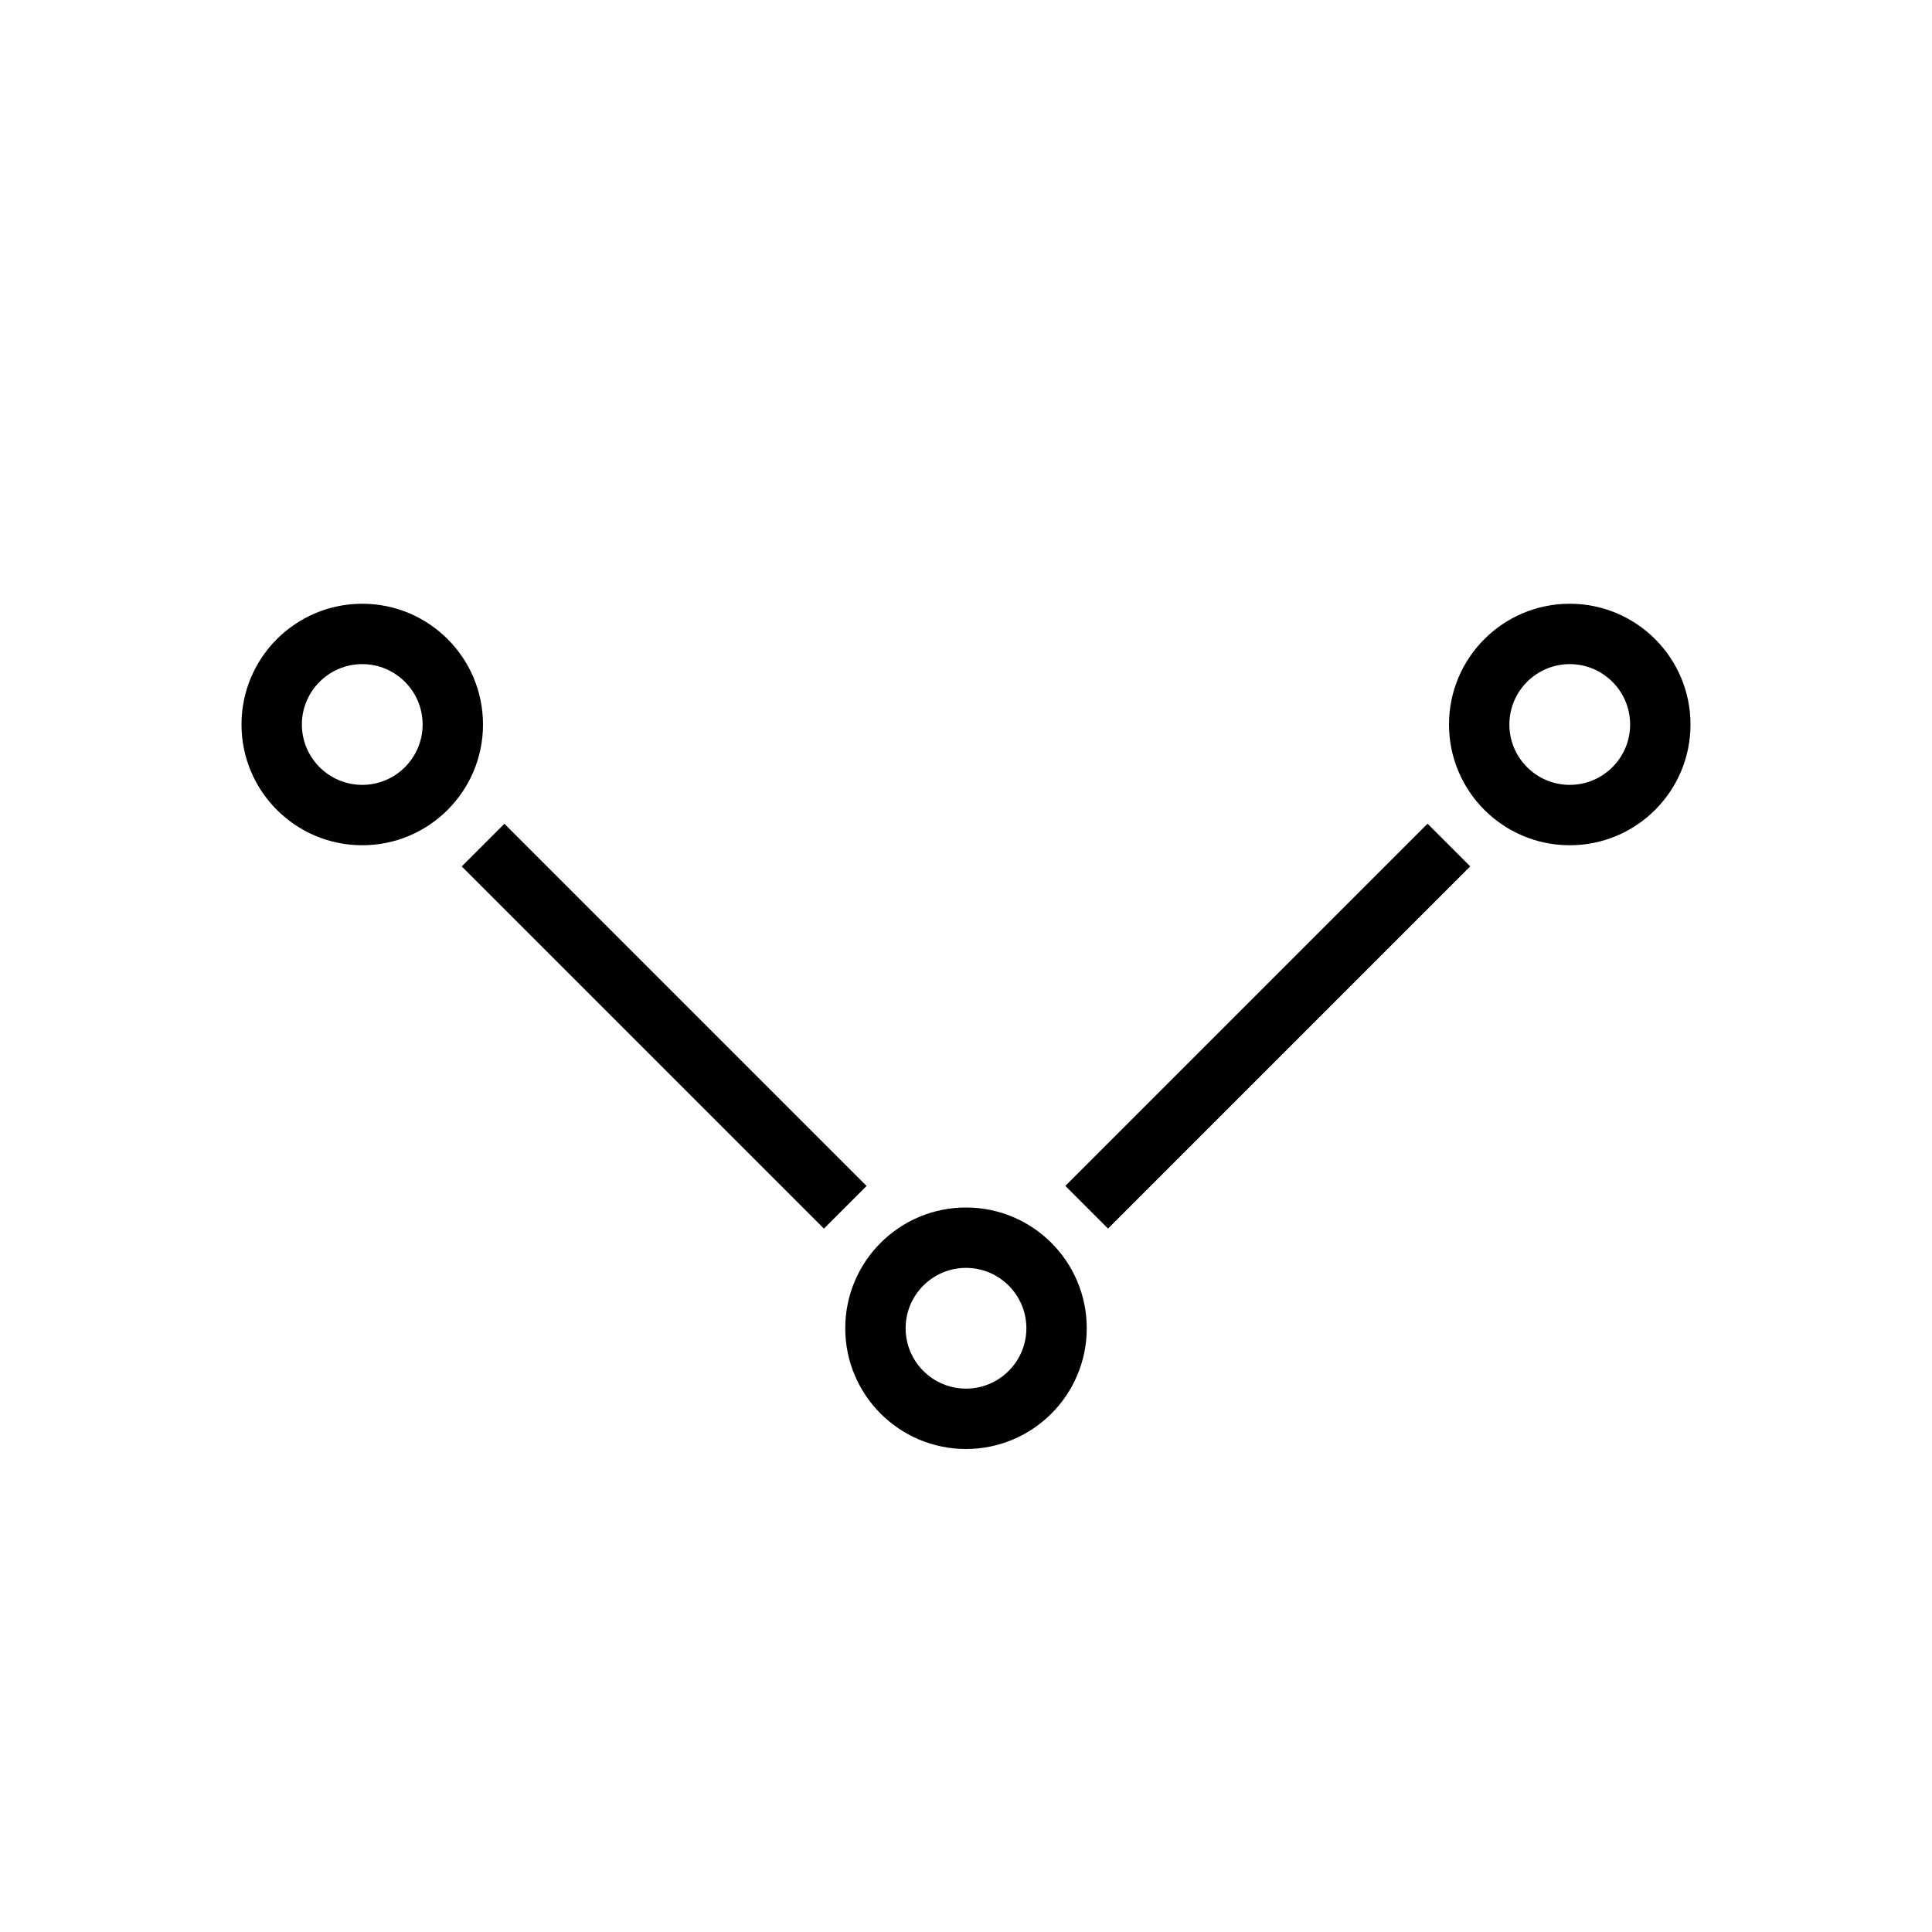 <svg xmlns="http://www.w3.org/2000/svg" xmlns:xlink="http://www.w3.org/1999/xlink" version="1.1" id="Ebene_1" x="0px" y="0px" width="100.0px" height="100px" viewBox="0 0 512 512" enable-background="new 0 0 512 512" xml:space="preserve">
<g>
	<path d="M96,176c8.822,0,16,7.178,16,16s-7.178,16-16,16s-16-7.178-16-16S87.178,176,96,176 M96,160c-17.673,0-32,14.327-32,32   s14.327,32,32,32s32-14.327,32-32S113.673,160,96,160L96,160z"/>
</g>
<g>
	<path d="M416,176c8.822,0,16,7.178,16,16s-7.178,16-16,16s-16-7.178-16-16S407.178,176,416,176 M416,160c-17.673,0-32,14.327-32,32   s14.327,32,32,32s32-14.327,32-32S433.673,160,416,160L416,160z"/>
</g>
<g>
	<path d="M256,336c8.822,0,16,7.178,16,16s-7.178,16-16,16s-16-7.178-16-16S247.178,336,256,336 M256,320c-17.673,0-32,14.327-32,32   s14.327,32,32,32s32-14.327,32-32S273.673,320,256,320L256,320z"/>
</g>
<g>
	<rect x="108.118" y="264" transform="matrix(0.707 0.707 -0.707 0.707 243.882 -44.784)" width="135.764" height="16"/>
</g>
<g>
	<rect x="328" y="204.118" transform="matrix(0.707 0.707 -0.707 0.707 290.727 -157.919)" width="16" height="135.764"/>
</g>
</svg>